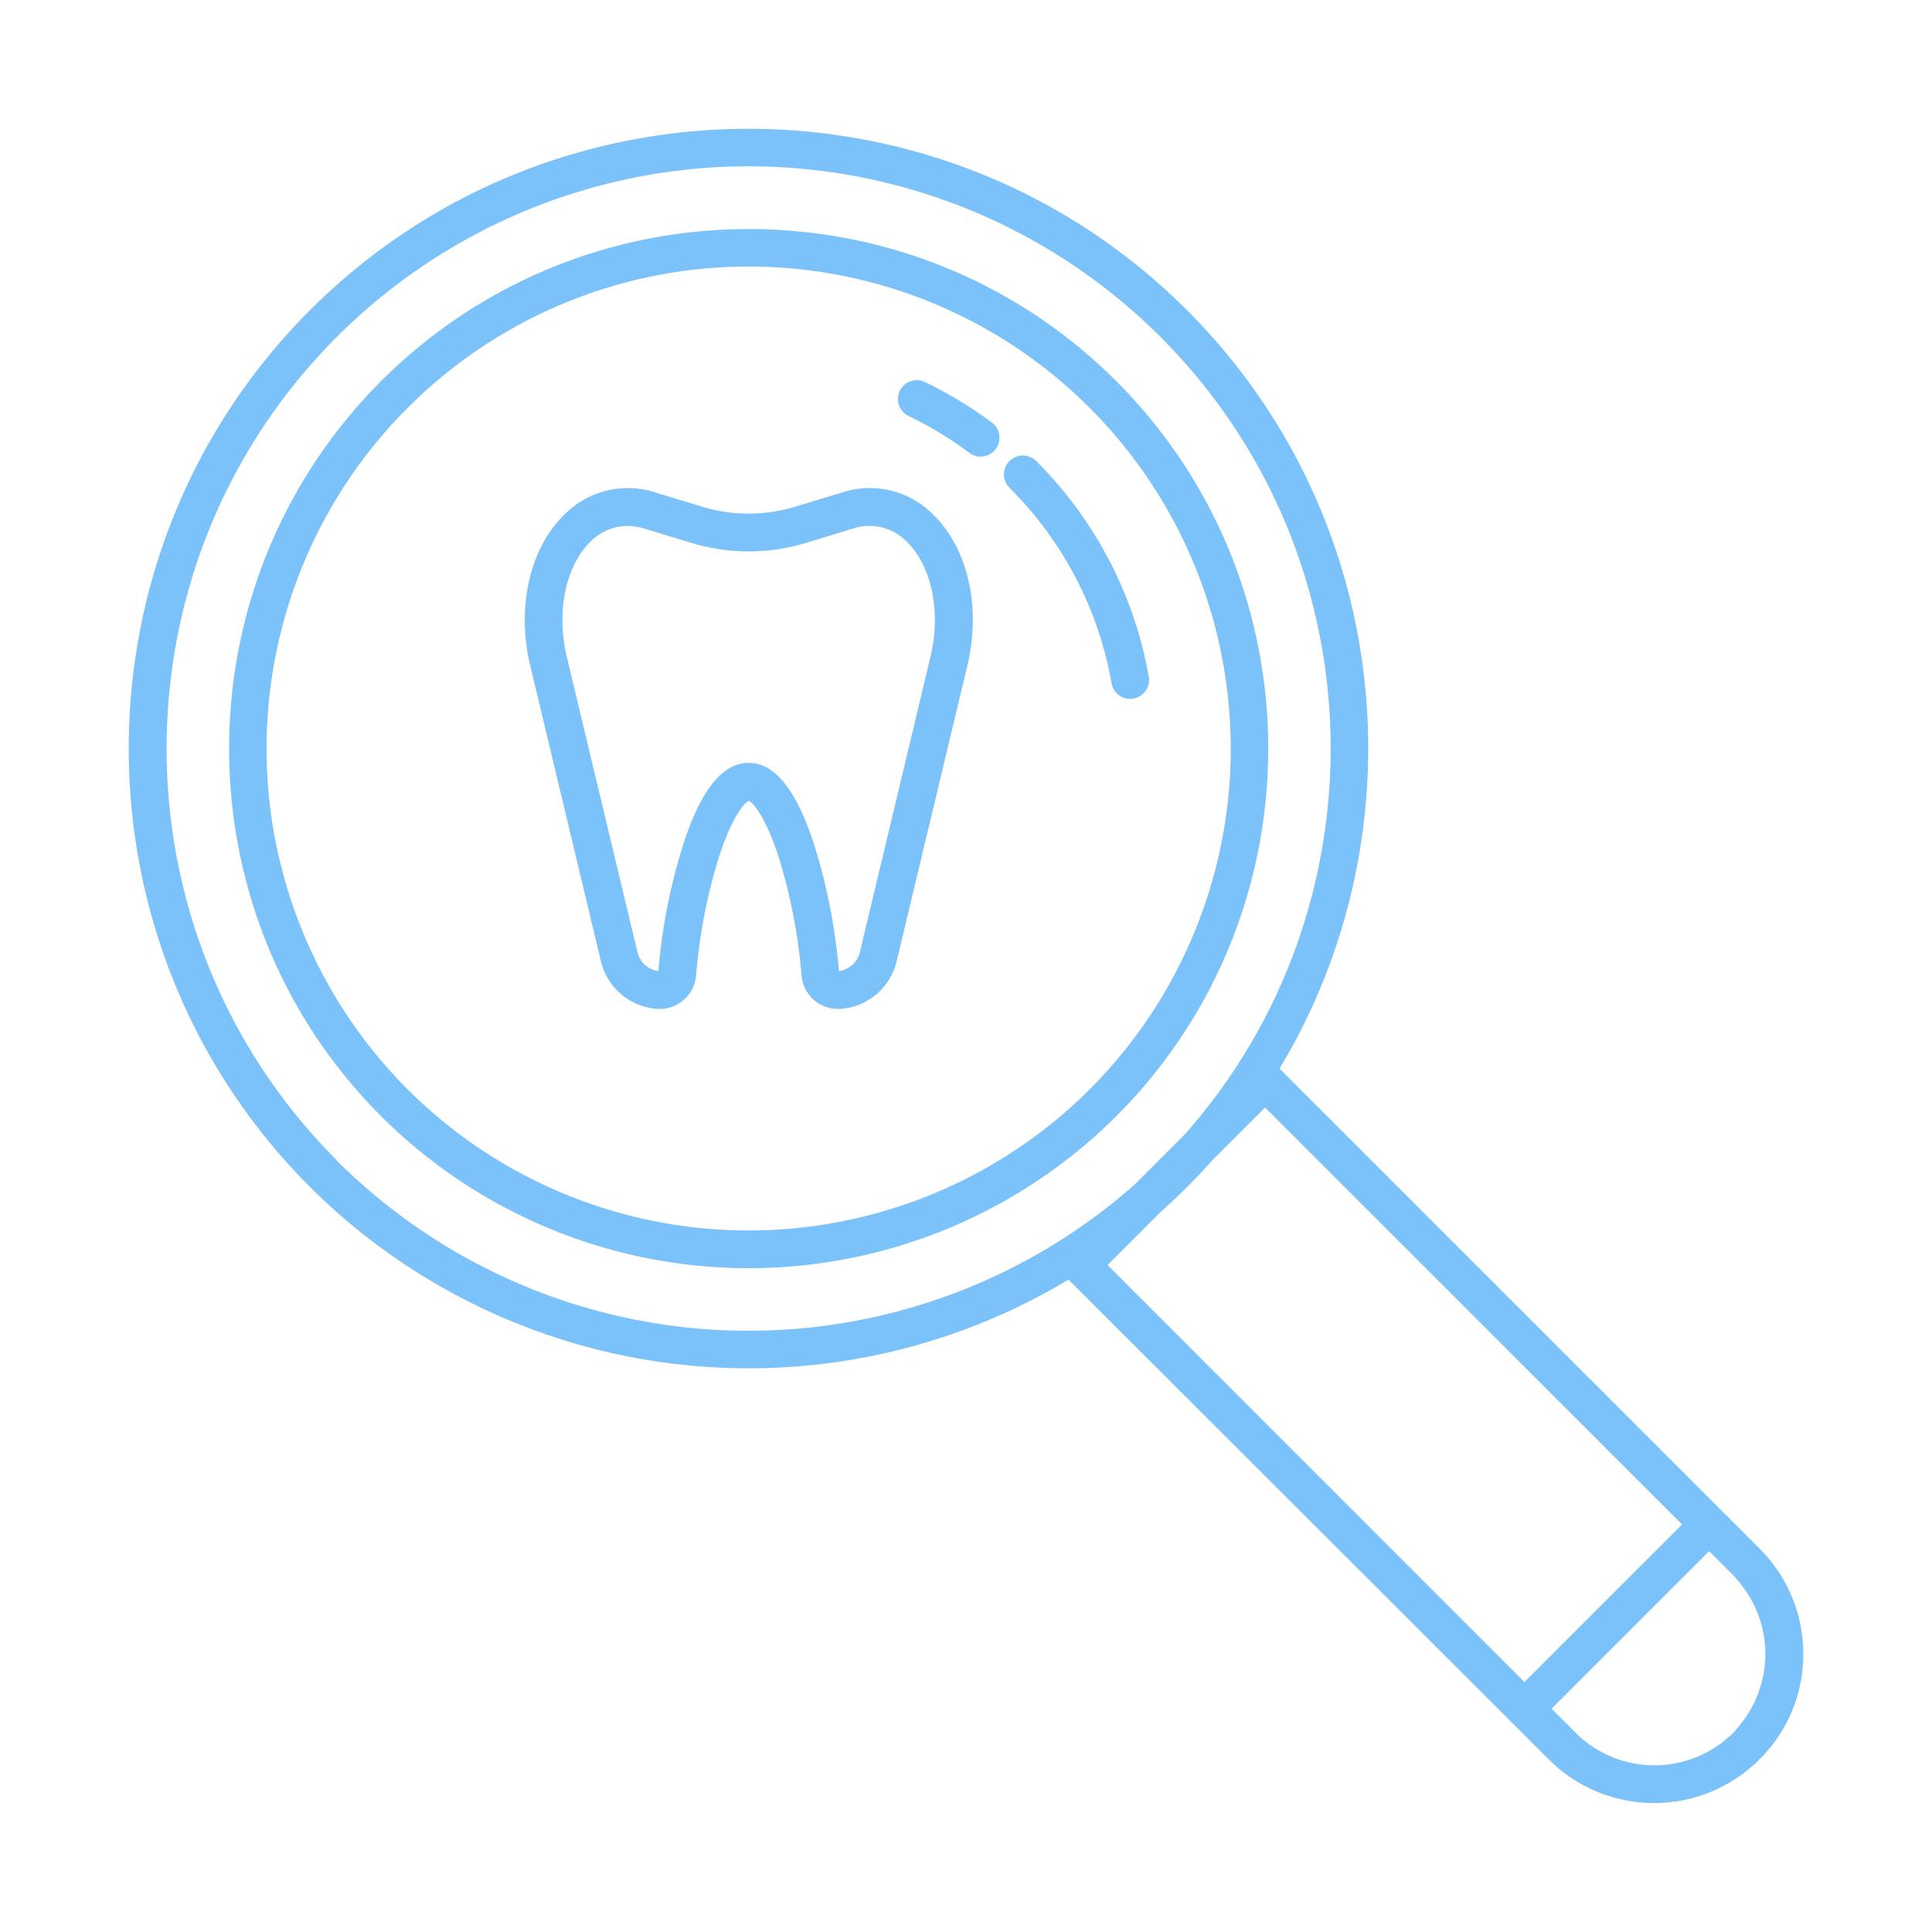 <?xml version="1.0" encoding="UTF-8" standalone="no"?>
 <svg xmlns="http://www.w3.org/2000/svg" viewBox="0 0 512 512">
    <title>Tooth_inspection</title>
    <g id="Tooth_inspection" fill="#7BC1FA">
        <path d="M223.11,130.53h0l-12.19,3.7a42.41,42.41,0,0,1-25,0l-12.19-3.7a23.56,23.56,0,0,0-23.84,5.54c-9.43,8.88-13.11,24.68-9.38,40.27l18.73,78.34a16.45,16.45,0,0,0,15.71,12.71,9.67,9.67,0,0,0,9.51-8.92,146.43,146.43,0,0,1,5.87-30.73c3.65-11.55,7.06-15.09,8.11-15.51,1,.42,4.46,4,8.11,15.51a147.72,147.72,0,0,1,5.87,30.73,9.68,9.68,0,0,0,9.58,8.92,16.42,16.42,0,0,0,15.63-12.71l18.74-78.34c3.73-15.59.05-31.39-9.38-40.27A23.56,23.56,0,0,0,223.11,130.53ZM246.6,174l-18.73,78.34a6.57,6.57,0,0,1-5.54,5,155.77,155.77,0,0,0-6.73-34c-4.71-14.23-10.34-21.16-17.2-21.16s-12.49,6.93-17.2,21.16a155.16,155.16,0,0,0-6.73,34,6.58,6.58,0,0,1-5.54-5L150.19,174c-2.86-12-.24-24.3,6.52-30.67a13.75,13.75,0,0,1,9.52-3.94,15.88,15.88,0,0,1,4.56.7L183,143.8a52.3,52.3,0,0,0,30.84,0L226,140.1a13.76,13.76,0,0,1,14.08,3.24C246.85,149.71,249.47,162,246.6,174Z" />
        <path d="M295.81,101C242.1,47.27,154.7,47.27,101,101S47.28,242.09,101,295.8a137.92,137.92,0,0,0,194.82,0C349.52,242.09,349.52,154.69,295.81,101ZM108.06,288.73a127.76,127.76,0,1,1,180.68,0A127.91,127.91,0,0,1,108.06,288.73Z" />
        <path d="M304.43,179.33a106.76,106.76,0,0,0-29.83-57.14,5,5,0,0,0-7.08,7.07,96.72,96.72,0,0,1,27.06,51.82,5,5,0,0,0,4.92,4.13,5.33,5.33,0,0,0,.88-.08A5,5,0,0,0,304.43,179.33Z" />
        <path d="M262.86,112A106.49,106.49,0,0,0,244.8,101.1a5,5,0,0,0-4.3,9A97.76,97.76,0,0,1,256.87,120a4.93,4.93,0,0,0,3,1,5,5,0,0,0,3-9Z" />
        <path d="M466.28,410.38l-12.19-12.19-115-115c38.06-63.15,29.89-146.59-24.54-201-64.07-64.07-168.31-64.07-232.38,0s-64.07,168.31,0,232.38a164.62,164.62,0,0,0,201,24.54L397,452.83h0l13.45,13.44c.48.48,1,1,1.47,1.4l0,0A39.51,39.51,0,0,0,463.25,469l0,0q.68-.56,1.32-1.14l.21-.18c.5-.45,1-.91,1.46-1.39A39.44,39.44,0,0,0,475,453.21a40,40,0,0,0,1.76-5.47c.15-.62.29-1.24.41-1.86a39.9,39.9,0,0,0,.72-7.55A39.38,39.38,0,0,0,466.28,410.38Zm-5,46.53,0,.06c-.27.32-.54.64-.83,1l-.15.18c-.34.37-.68.74-1,1.09s-.72.7-1.09,1l-.19.16c-.31.28-.63.56-.95.82l-.07.06a29.58,29.58,0,0,1-37.13,0l-.09-.07-.86-.74-.29-.25-.64-.61-.44-.42-6.06-6.06-.31-.31,41.75-41.75,6.37,6.37c.36.36.7.72,1,1.09l.15.18c.29.32.56.64.83,1l0,.05A29.57,29.57,0,0,1,461.27,456.91Zm-372-149.4c-60.17-60.17-60.17-158.07,0-218.24a154.32,154.32,0,0,1,218.24,0c58,58,60.07,151,6.28,211.56l-13,13a154.51,154.51,0,0,1-211.56-6.28Zm204.23,27.74,14.2-14.19q3.5-3.12,6.88-6.48t6.48-6.88l14.19-14.2L445.77,404,404,445.76Z" />
    </g>
</svg>